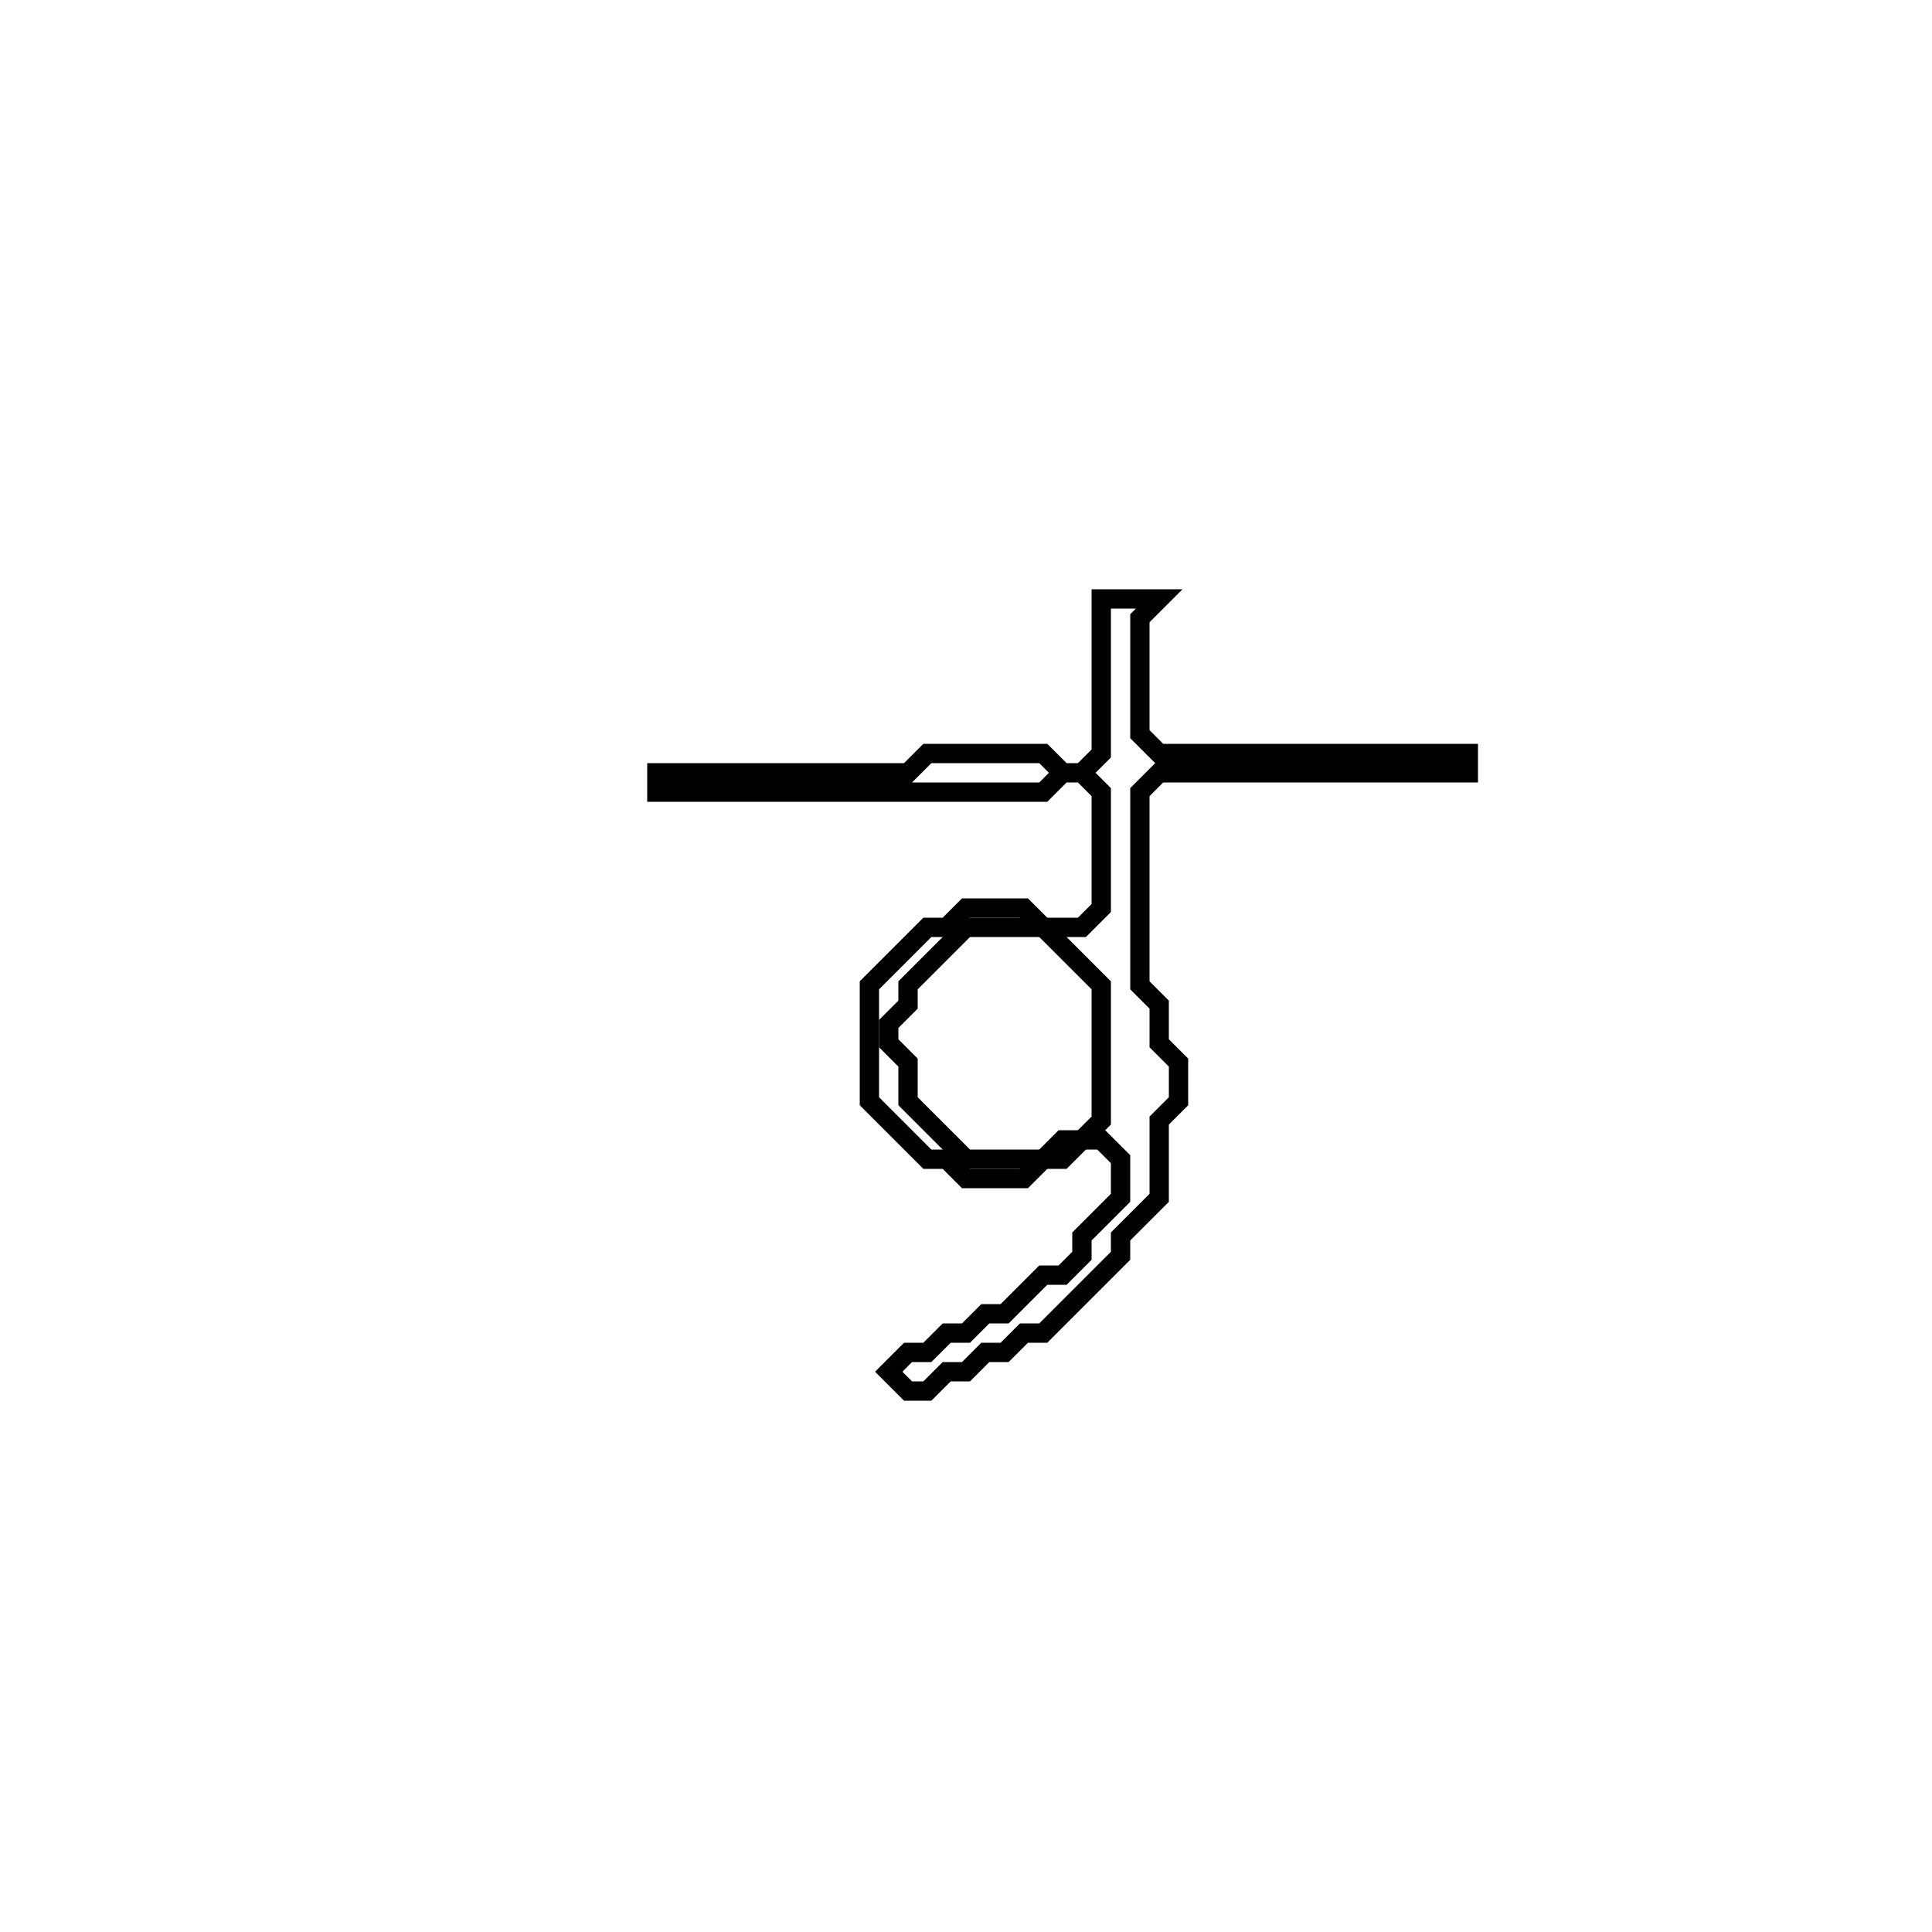 <?xml version="1.0" encoding="utf-8" ?>
<svg baseProfile="full" height="100" version="1.1" width="100" xmlns="http://www.w3.org/2000/svg" xmlns:ev="http://www.w3.org/2001/xml-events" xmlns:xlink="http://www.w3.org/1999/xlink"><defs /><polygon fill="none" id="1" points="57,31 57,39 56,40 55,40 54,39 48,39 47,40 34,40 34,41 54,41 55,40 56,40 57,41 57,47 56,48 54,48 53,47 50,47 49,48 48,48 45,51 45,57 48,60 49,60 50,61 53,61 54,60 55,60 56,59 57,59 58,60 58,62 56,64 56,65 55,66 54,66 52,68 51,68 50,69 49,69 48,70 47,70 46,71 47,72 48,72 49,71 50,71 51,70 52,70 53,69 54,69 58,65 58,64 60,62 60,58 61,57 61,55 60,54 60,52 59,51 59,41 60,40 76,40 76,39 60,39 59,38 59,32 60,31" stroke="black" stroke-width="1" /><polygon fill="none" id="2" points="50,48 54,48 57,51 57,58 56,59 55,59 54,60 50,60 47,57 47,55 46,54 46,53 47,52 47,51" stroke="black" stroke-width="1" /></svg>